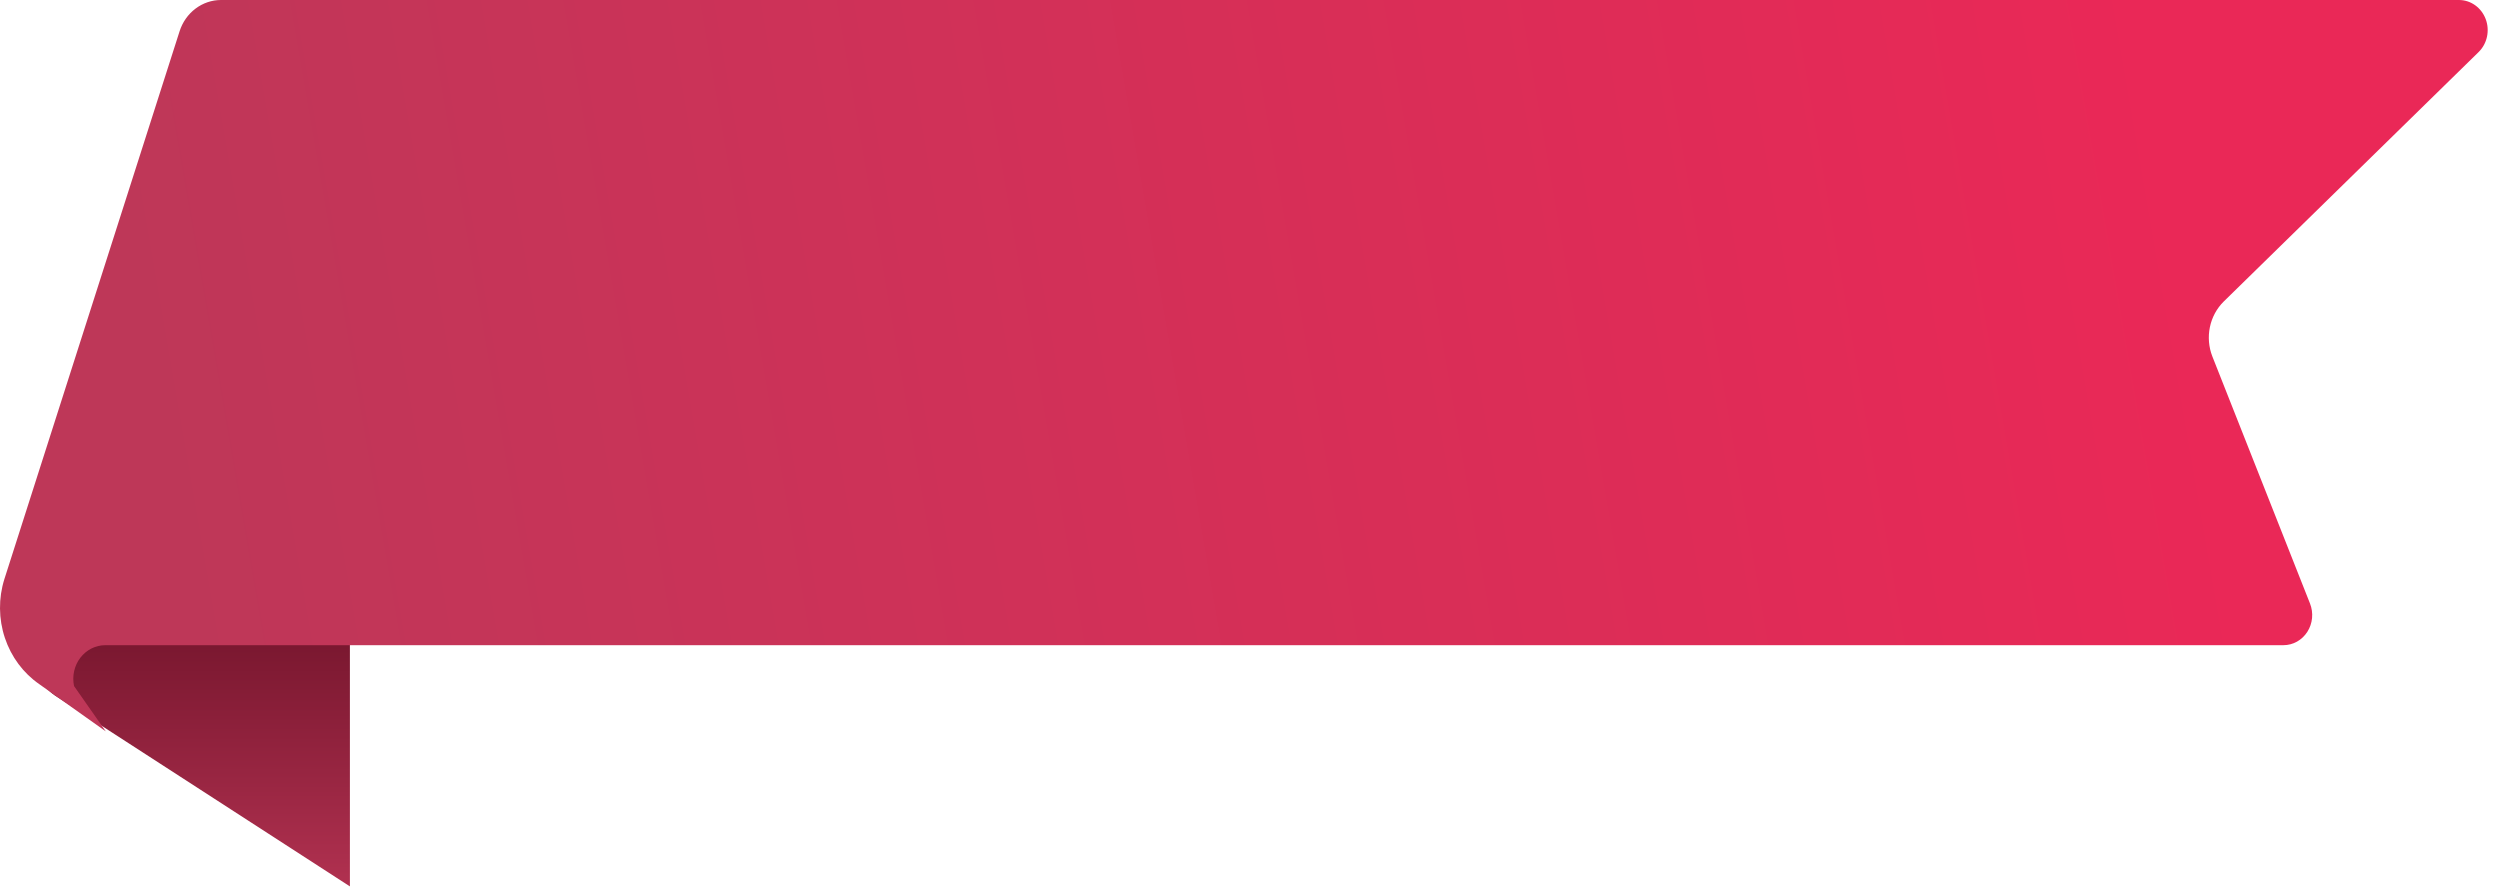 <svg width="154" height="55" viewBox="0 0 154 55" fill="none" xmlns="http://www.w3.org/2000/svg">
<path d="M21.554 21.613C21.554 41.718 21.554 49.08 21.554 54.602L3.388 42.849C2.932 42.534 2.562 42.099 2.315 41.589C2.067 41.079 1.951 40.51 1.976 39.938C2.002 39.366 2.168 38.811 2.46 38.327C2.752 37.843 3.159 37.447 3.641 37.178L21.554 21.613Z" fill="url(#paint0_linear_4031_955)"/>
<path d="M140.661 39.743H6.489C6.193 39.743 5.901 39.813 5.634 39.947C5.368 40.081 5.133 40.277 4.948 40.519C4.763 40.761 4.633 41.043 4.566 41.345C4.499 41.647 4.498 41.96 4.562 42.263L6.516 45.053L2.421 42.145C1.434 41.464 0.689 40.462 0.3 39.293C-0.089 38.125 -0.1 36.854 0.268 35.678L11.062 1.928C11.241 1.367 11.583 0.879 12.041 0.533C12.498 0.187 13.049 0 13.613 9.22606e-06H151.466C151.822 -0.001 152.17 0.11 152.465 0.32C152.759 0.529 152.987 0.827 153.118 1.174C153.249 1.521 153.276 1.901 153.198 2.265C153.119 2.629 152.937 2.959 152.676 3.213L136.98 18.575C136.551 18.998 136.254 19.549 136.129 20.152C136.005 20.756 136.057 21.386 136.281 21.957L142.297 37.178C142.408 37.46 142.452 37.766 142.423 38.07C142.395 38.373 142.295 38.665 142.133 38.919C141.971 39.172 141.752 39.38 141.496 39.524C141.239 39.668 140.952 39.743 140.661 39.743Z" fill="url(#paint1_linear_4031_955)"/>
<defs>
<linearGradient id="paint0_linear_4031_955" x1="16.738" y1="58.442" x2="16.738" y2="39.264" gradientUnits="userSpaceOnUse">
<stop offset="0.01" stop-color="#BE3758"/>
<stop offset="1" stop-color="#79172F"/>
</linearGradient>
<linearGradient id="paint1_linear_4031_955" x1="133.247" y1="9.944" x2="10.607" y2="31.157" gradientUnits="userSpaceOnUse">
<stop stop-color="#EA2857"/>
<stop offset="1" stop-color="#BE3758"/>
</linearGradient>
</defs>
</svg>
